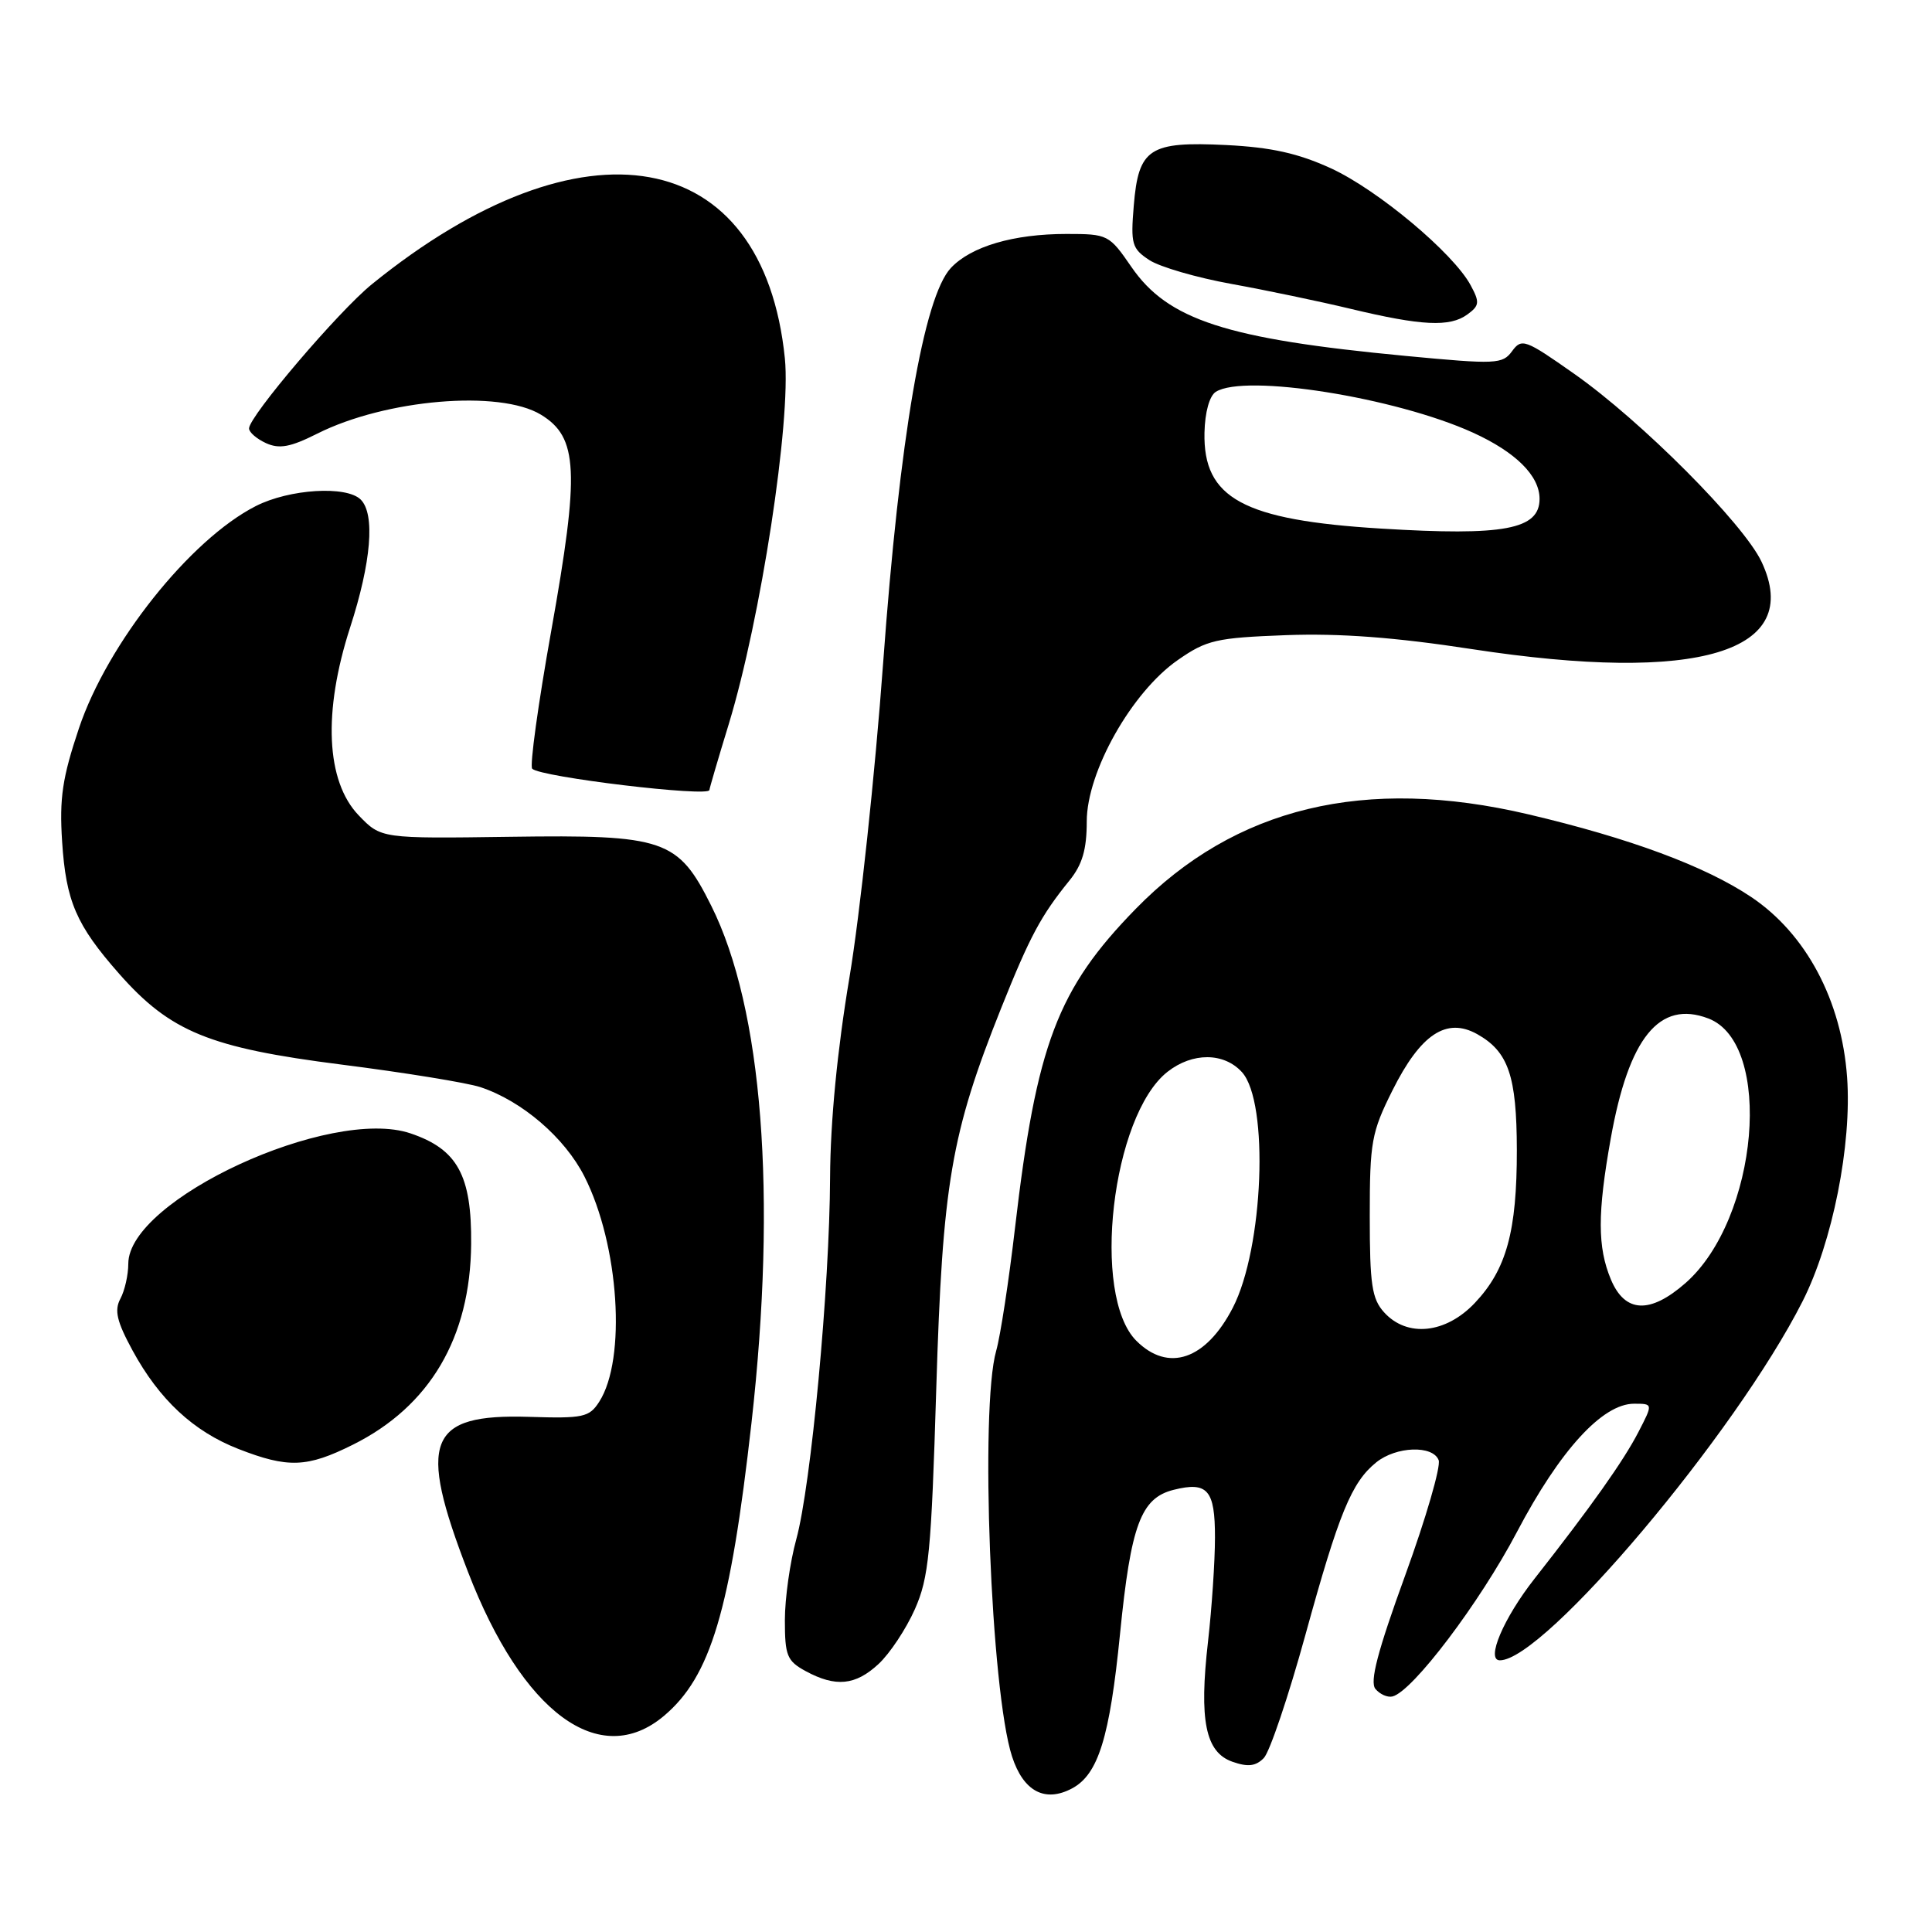 <?xml version="1.0" encoding="UTF-8" standalone="no"?>
<!DOCTYPE svg PUBLIC "-//W3C//DTD SVG 1.1//EN" "http://www.w3.org/Graphics/SVG/1.1/DTD/svg11.dtd" >
<svg xmlns="http://www.w3.org/2000/svg" xmlns:xlink="http://www.w3.org/1999/xlink" version="1.1" viewBox="0 0 256 256">
 <g >
 <path fill="currentColor"
d=" M 142.06 236.97 C 145.53 235.11 147.04 230.24 148.41 216.49 C 149.85 202.05 151.17 198.50 155.51 197.41 C 160.01 196.28 161.00 197.42 160.99 203.72 C 160.99 206.90 160.57 213.10 160.07 217.50 C 158.87 227.96 159.72 232.18 163.30 233.44 C 165.35 234.16 166.39 234.04 167.46 232.95 C 168.24 232.15 170.72 224.81 172.97 216.64 C 177.42 200.47 179.09 196.41 182.36 193.77 C 185.00 191.64 189.86 191.47 190.63 193.48 C 190.94 194.30 188.95 201.16 186.20 208.73 C 182.53 218.82 181.48 222.85 182.25 223.79 C 182.84 224.50 183.85 224.95 184.51 224.79 C 187.17 224.14 196.08 212.36 201.01 202.98 C 206.69 192.18 212.33 186.00 216.52 186.00 C 219.04 186.00 219.04 186.00 217.10 189.75 C 215.13 193.58 210.77 199.72 203.33 209.19 C 199.22 214.42 196.85 220.00 198.74 220.00 C 204.64 220.00 229.97 189.96 238.85 172.43 C 242.82 164.59 245.39 151.68 244.75 142.75 C 244.02 132.56 239.32 123.73 232.03 118.85 C 225.92 114.76 215.93 111.06 202.50 107.90 C 180.85 102.81 163.66 106.95 150.50 120.42 C 140.11 131.05 137.33 138.39 134.50 162.66 C 133.68 169.72 132.55 177.07 132.00 178.99 C 129.83 186.58 131.29 224.09 134.10 232.74 C 135.60 237.37 138.46 238.89 142.06 236.97 Z  M 87.97 227.37 C 94.17 222.15 96.77 213.45 99.58 188.50 C 102.97 158.35 101.05 133.64 94.24 120.01 C 89.84 111.19 88.08 110.59 67.59 110.88 C 50.49 111.12 50.49 111.12 47.52 108.03 C 43.19 103.51 42.78 94.32 46.39 83.15 C 49.20 74.48 49.72 68.12 47.80 66.20 C 45.92 64.32 38.34 64.79 33.89 67.06 C 25.19 71.49 14.23 85.27 10.46 96.50 C 8.26 103.06 7.86 105.76 8.23 111.50 C 8.74 119.42 10.09 122.56 15.79 129.03 C 22.57 136.72 27.76 138.84 45.23 141.06 C 53.60 142.12 61.89 143.47 63.65 144.05 C 69.16 145.87 74.83 150.74 77.44 155.89 C 82.04 164.96 83.03 180.09 79.40 185.74 C 78.09 187.79 77.29 187.97 70.10 187.74 C 56.67 187.33 55.28 190.86 62.01 208.28 C 69.23 226.99 79.47 234.52 87.97 227.37 Z  M 116.41 220.49 C 117.90 219.11 120.06 215.85 121.22 213.24 C 123.08 209.04 123.40 205.73 124.06 184.00 C 124.89 156.78 126.01 150.23 132.68 133.53 C 136.47 124.06 137.93 121.33 141.71 116.67 C 143.41 114.57 144.00 112.57 144.00 108.85 C 144.00 102.26 149.97 91.68 156.08 87.45 C 159.90 84.79 161.16 84.51 170.42 84.16 C 177.55 83.90 184.88 84.45 195.03 86.01 C 225.07 90.61 239.05 86.39 233.41 74.43 C 231.02 69.37 217.47 55.77 208.60 49.54 C 202.09 44.96 201.63 44.79 200.36 46.53 C 199.09 48.26 198.27 48.30 186.25 47.16 C 162.48 44.91 154.75 42.40 149.91 35.36 C 146.97 31.09 146.79 31.00 141.32 31.00 C 134.30 31.00 128.68 32.65 126.00 35.50 C 122.40 39.33 119.19 58.06 117.02 87.85 C 115.95 102.51 113.94 121.25 112.56 129.50 C 110.94 139.16 110.03 148.59 109.99 156.00 C 109.93 170.58 107.47 196.83 105.51 203.97 C 104.68 206.98 104.00 211.80 104.00 214.69 C 104.00 219.39 104.29 220.09 106.75 221.43 C 110.73 223.59 113.35 223.33 116.41 220.49 Z  M 46.76 191.43 C 56.96 186.35 62.33 177.24 62.43 164.83 C 62.51 155.74 60.62 152.28 54.40 150.18 C 43.79 146.58 17.00 158.95 17.00 167.45 C 17.00 168.92 16.53 171.01 15.95 172.09 C 15.13 173.63 15.47 175.09 17.56 178.94 C 21.11 185.46 25.62 189.66 31.58 191.99 C 38.17 194.56 40.67 194.47 46.76 191.43 Z  M 94.00 104.68 C 94.00 104.50 95.15 100.56 96.57 95.93 C 100.81 82.00 104.83 55.78 104.00 47.50 C 101.15 19.27 77.25 14.97 49.28 37.66 C 44.86 41.24 33.00 55.17 33.00 56.77 C 33.00 57.28 34.01 58.15 35.25 58.72 C 37.02 59.52 38.48 59.25 42.04 57.46 C 51.11 52.90 66.22 51.62 71.68 54.95 C 76.61 57.95 76.82 62.42 73.05 83.54 C 71.31 93.27 70.17 101.51 70.52 101.86 C 71.60 102.97 94.00 105.65 94.00 104.68 Z  M 194.43 41.67 C 196.04 40.50 196.09 40.06 194.87 37.80 C 192.57 33.53 182.54 25.14 176.35 22.30 C 172.00 20.31 168.45 19.52 162.50 19.22 C 152.28 18.72 150.86 19.65 150.23 27.25 C 149.81 32.33 149.98 32.94 152.29 34.46 C 153.68 35.37 158.57 36.79 163.16 37.62 C 167.75 38.45 174.88 39.94 179.00 40.93 C 188.39 43.18 192.12 43.36 194.43 41.67 Z  M 150.57 177.66 C 144.56 171.65 147.31 147.83 154.70 142.02 C 158.01 139.42 162.18 139.44 164.57 142.07 C 168.18 146.07 167.43 165.40 163.35 173.29 C 159.79 180.18 154.80 181.89 150.57 177.66 Z  M 183.40 173.89 C 181.78 172.10 181.50 170.21 181.50 161.14 C 181.50 151.32 181.73 150.04 184.50 144.50 C 188.23 137.03 191.66 134.75 195.74 137.03 C 199.87 139.35 200.97 142.55 200.99 152.38 C 201.00 163.14 199.62 168.21 195.43 172.64 C 191.58 176.72 186.45 177.26 183.40 173.89 Z  M 213.45 169.53 C 211.67 165.27 211.66 160.77 213.43 150.87 C 215.82 137.49 219.88 132.48 226.36 134.95 C 235.03 138.24 233.02 161.50 223.34 170.01 C 218.63 174.14 215.31 173.98 213.45 169.53 Z  M 183.00 70.04 C 164.73 68.92 159.41 66.03 159.60 57.32 C 159.66 54.63 160.26 52.45 161.10 51.92 C 164.94 49.49 184.88 52.65 195.16 57.32 C 200.85 59.91 204.00 63.04 204.00 66.10 C 204.00 70.16 199.31 71.04 183.00 70.04 Z "/>
</g>
</svg>